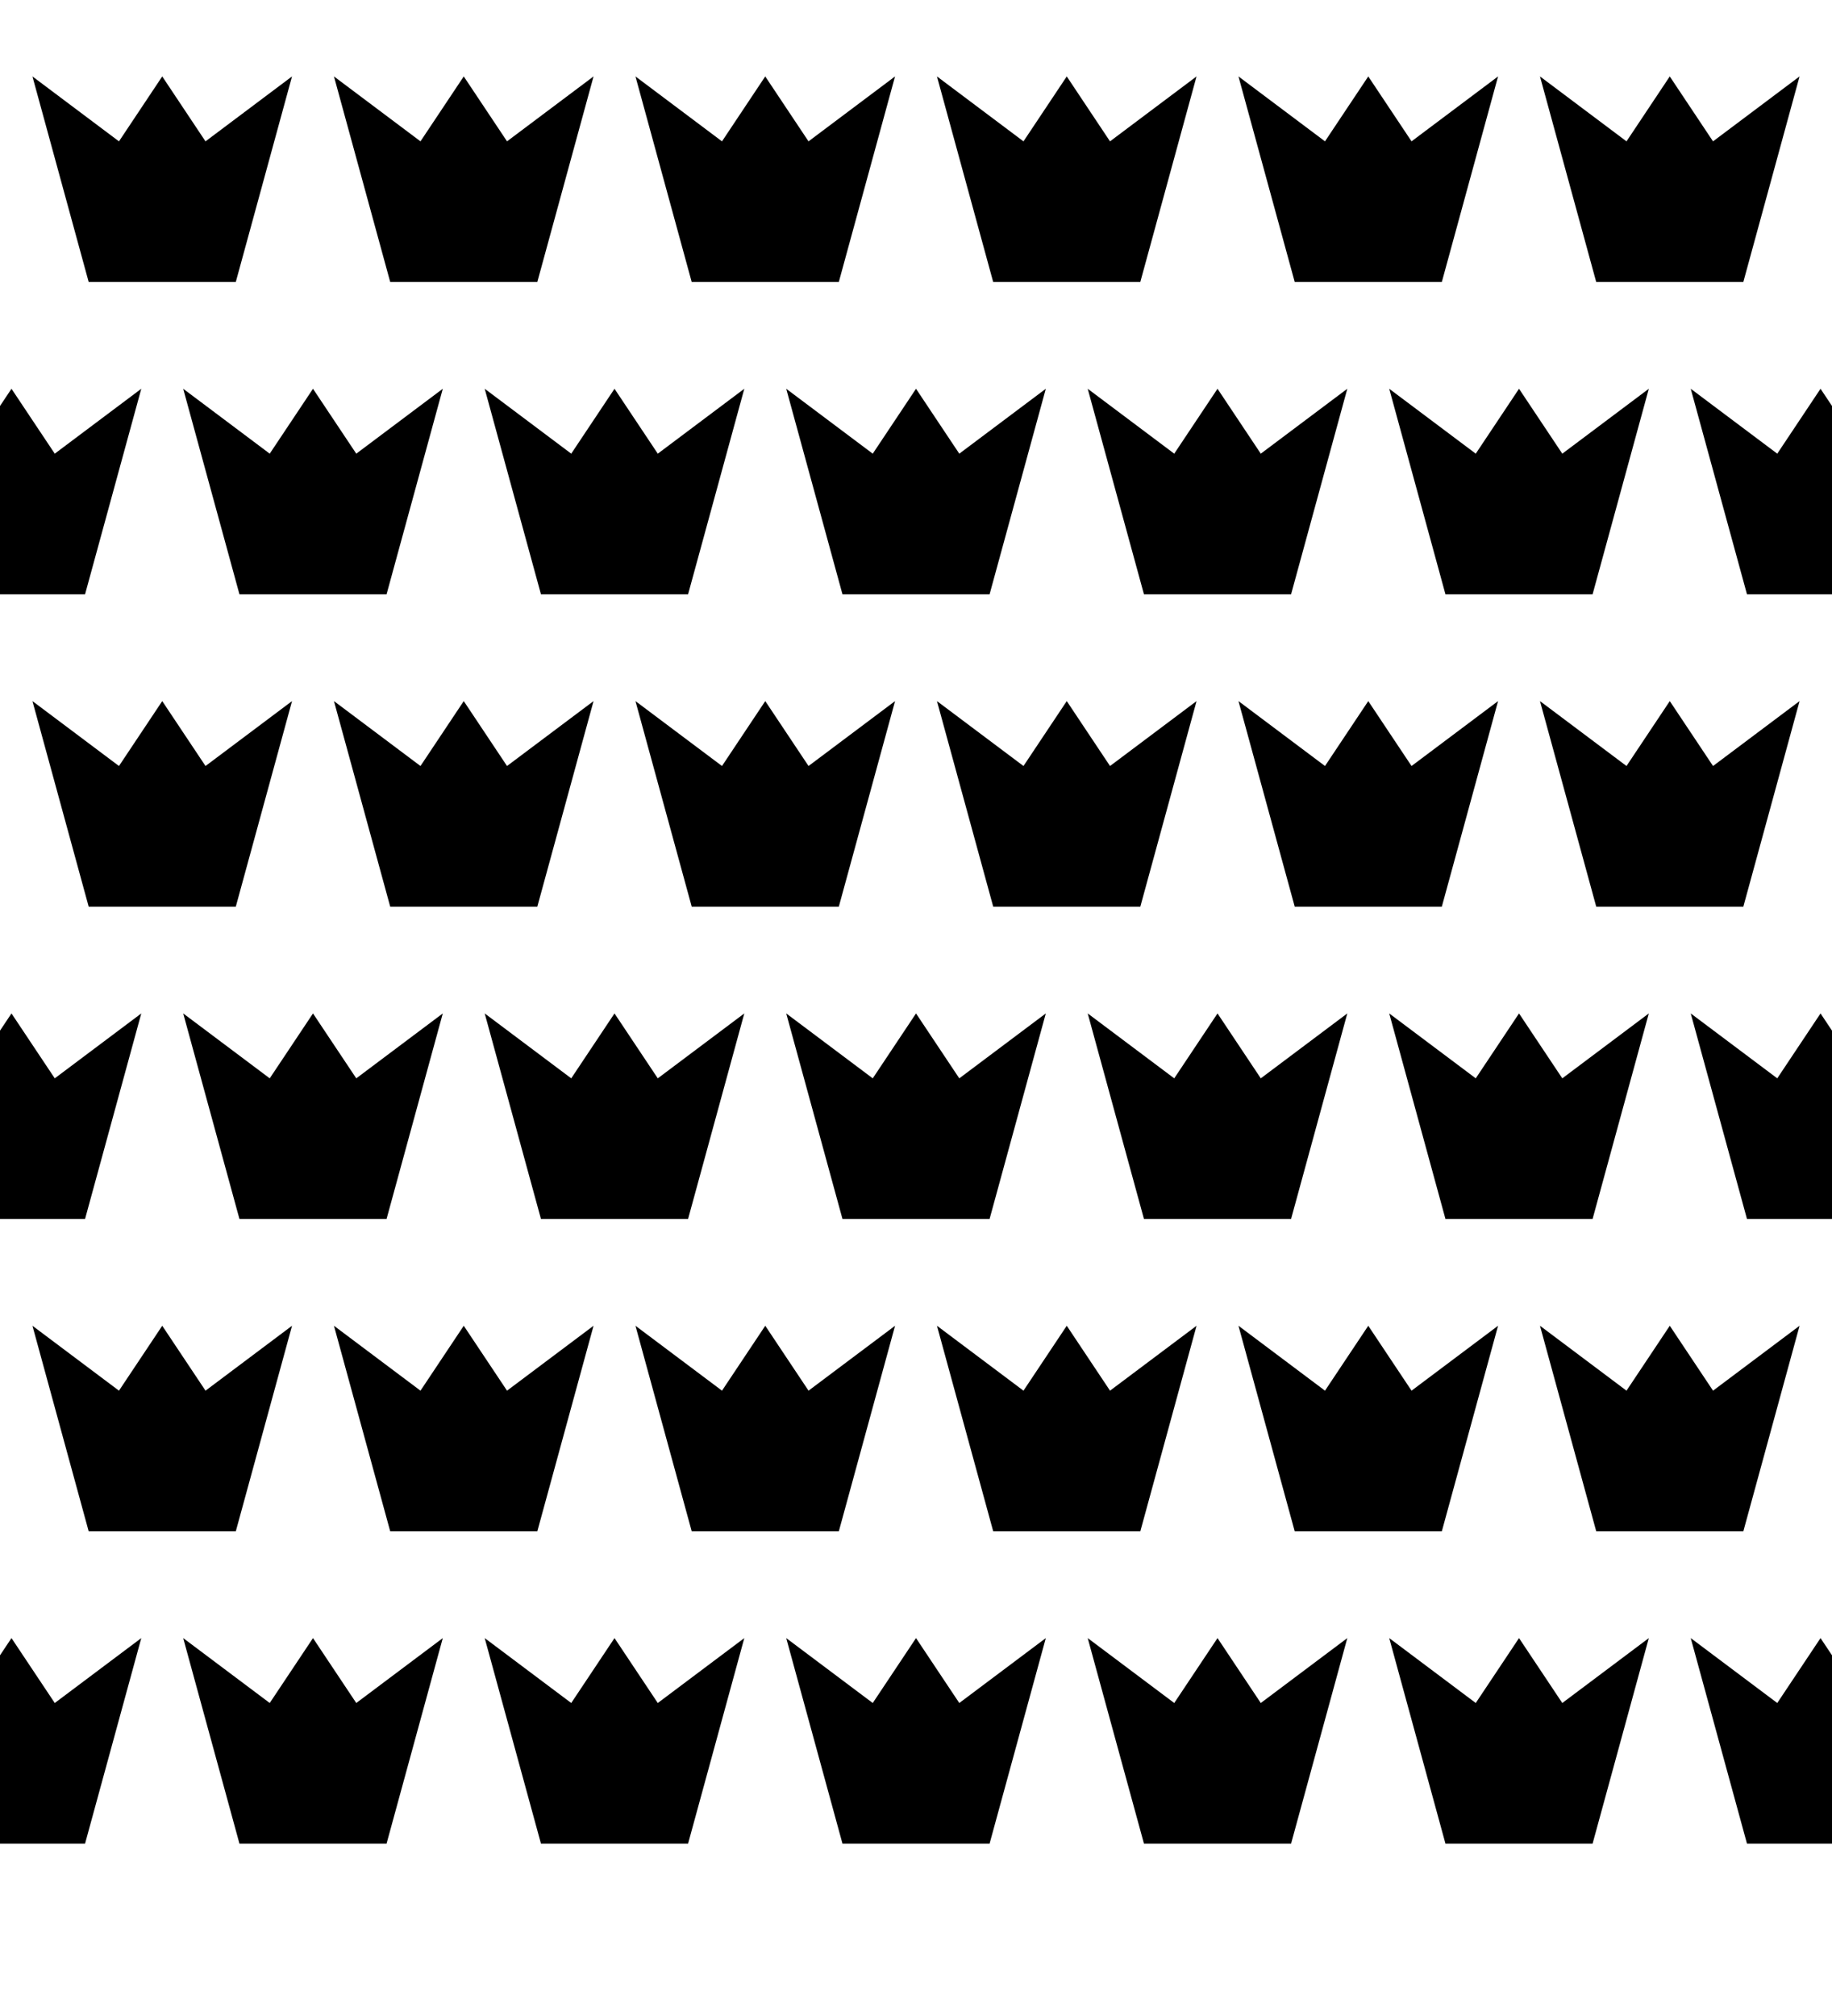 <?xml version="1.0" encoding="UTF-8" standalone="no"?>
<svg
   xmlns:dc="http://purl.org/dc/elements/1.1/"
   xmlns:cc="http://creativecommons.org/ns#"
   xmlns:rdf="http://www.w3.org/1999/02/22-rdf-syntax-ns#"
   xmlns:svg="http://www.w3.org/2000/svg"
   xmlns="http://www.w3.org/2000/svg"
   xmlns:sodipodi="http://sodipodi.sourceforge.net/DTD/sodipodi-0.dtd"
   xmlns:inkscape="http://www.inkscape.org/namespaces/inkscape"
   inkscape:version="1.0 (4035a4fb49, 2020-05-01)"
   sodipodi:docname="crown.svg"
   id="svg23"
   version="1.1"
   viewBox="0 0 100 110">
  <defs
     id="defs27" />
  <sodipodi:namedview
     inkscape:document-rotation="0"
     inkscape:lockguides="true"
     inkscape:guide-bbox="true"
     showguides="true"
     inkscape:current-layer="svg23"
     inkscape:window-maximized="1"
     inkscape:window-y="0"
     inkscape:window-x="0"
     inkscape:cy="65.547596"
     inkscape:cx="22.96114"
     inkscape:zoom="4"
     showgrid="false"
     id="namedview25"
     inkscape:window-height="1020"
     inkscape:window-width="1920"
     inkscape:pageshadow="2"
     inkscape:pageopacity="0"
     guidetolerance="10"
     gridtolerance="10"
     objecttolerance="10"
     borderopacity="1"
     bordercolor="#666666"
     pagecolor="#ffffff" />
  <path
     inkscape:connector-curvature="0"
     style="fill:#000000;fill-opacity:1;stroke:none;stroke-width:0.37"
     id="e-23-8-2-9-9-0"
     d="M 84.06,4.17 88.783,7.713 91.144,4.17 93.506,7.713 98.229,4.17 95.159,15.388 h -8.029 z" />
  <path
     d="m 67.602,4.17 4.723,3.542 2.362,-3.542 2.362,3.542 4.723,-3.542 -3.07,11.217 h -8.029 z"
     id="e-23-8-2-9-9-0-2"
     style="fill:#000000;fill-opacity:1;stroke:none;stroke-width:0.37"
     inkscape:connector-curvature="0" />
  <path
     d="M 51.144,4.17 55.867,7.713 58.229,4.17 60.59,7.713 65.313,4.17 62.243,15.388 h -8.029 z"
     id="e-23-8-2-9-9-0-7"
     style="fill:#000000;fill-opacity:1;stroke:none;stroke-width:0.37"
     inkscape:connector-curvature="0" />
  <path
     d="M 34.687,4.17 39.41,7.713 41.771,4.17 44.133,7.713 48.856,4.17 45.786,15.388 H 37.757 Z"
     id="e-23-8-2-9-9-0-6"
     style="fill:#000000;fill-opacity:1;stroke:none;stroke-width:0.37"
     inkscape:connector-curvature="0" />
  <path
     d="m 18.229,4.17 4.723,3.542 2.362,-3.542 2.362,3.542 4.723,-3.542 -3.07,11.217 h -8.029 z"
     id="e-23-8-2-9-9-0-1"
     style="fill:#000000;fill-opacity:1;stroke:none;stroke-width:0.37"
     inkscape:connector-curvature="0" />
  <path
     inkscape:connector-curvature="0"
     style="fill:#000000;fill-opacity:1;stroke:none;stroke-width:0.37"
     id="e-23-8-2-9-9-0-1-2"
     d="M 1.771,4.17 6.494,7.713 8.856,4.17 11.217,7.713 15.94,4.17 12.87,15.388 H 4.841 Z" />
  <g
     transform="translate(-1.023)"
     id="g3698-1">
    <path
       inkscape:connector-curvature="0"
       style="fill:#000000;fill-opacity:1;stroke:none;stroke-width:0.37"
       id="e-23-8-2-9-9-1-0"
       d="m 93.312,21.212 4.723,3.542 2.362,-3.542 2.362,3.542 4.723,-3.542 -3.07,11.217 h -8.029 z" />
    <path
       d="m 76.854,21.212 4.723,3.542 2.362,-3.542 2.362,3.542 4.723,-3.542 -3.07,11.217 H 79.924 Z"
       id="e-23-8-2-9-9-0-5-7"
       style="fill:#000000;fill-opacity:1;stroke:none;stroke-width:0.37"
       inkscape:connector-curvature="0" />
    <path
       inkscape:connector-curvature="0"
       style="fill:#000000;fill-opacity:1;stroke:none;stroke-width:0.37"
       id="e-23-8-2-9-9-0-2-9-5"
       d="m 60.396,21.212 4.723,3.542 2.362,-3.542 2.362,3.542 4.723,-3.542 -3.07,11.217 h -8.029 z" />
    <path
       inkscape:connector-curvature="0"
       style="fill:#000000;fill-opacity:1;stroke:none;stroke-width:0.37"
       id="e-23-8-2-9-9-0-7-9-8"
       d="m 43.939,21.212 4.723,3.542 2.362,-3.542 2.362,3.542 4.723,-3.542 -3.07,11.217 h -8.029 z" />
    <path
       inkscape:connector-curvature="0"
       style="fill:#000000;fill-opacity:1;stroke:none;stroke-width:0.37"
       id="e-23-8-2-9-9-0-6-1-7"
       d="m 27.481,21.212 4.723,3.542 2.362,-3.542 2.362,3.542 4.723,-3.542 -3.07,11.217 h -8.029 z" />
    <path
       inkscape:connector-curvature="0"
       style="fill:#000000;fill-opacity:1;stroke:none;stroke-width:0.37"
       id="e-23-8-2-9-9-0-1-4-0"
       d="m 11.023,21.212 4.723,3.542 2.362,-3.542 2.362,3.542 4.723,-3.542 -3.07,11.217 h -8.029 z" />
    <path
       d="m -5.435,21.212 4.723,3.542 2.362,-3.542 2.362,3.542 4.723,-3.542 -3.07,11.217 h -8.029 z"
       id="e-23-8-2-9-9-0-1-2-9-4"
       style="fill:#000000;fill-opacity:1;stroke:none;stroke-width:0.37"
       inkscape:connector-curvature="0" />
  </g>
  <path
     d="m 84.06,38.254 4.723,3.542 2.362,-3.542 2.362,3.542 4.723,-3.542 -3.07,11.217 h -8.029 z"
     id="e-23-8-2-9-9-0-10"
     style="fill:#000000;fill-opacity:1;stroke:none;stroke-width:0.37"
     inkscape:connector-curvature="0" />
  <path
     inkscape:connector-curvature="0"
     style="fill:#000000;fill-opacity:1;stroke:none;stroke-width:0.37"
     id="e-23-8-2-9-9-0-2-4"
     d="m 67.602,38.254 4.723,3.542 2.362,-3.542 2.362,3.542 4.723,-3.542 -3.07,11.217 h -8.029 z" />
  <path
     inkscape:connector-curvature="0"
     style="fill:#000000;fill-opacity:1;stroke:none;stroke-width:0.37"
     id="e-23-8-2-9-9-0-7-2"
     d="m 51.144,38.254 4.723,3.542 2.362,-3.542 2.362,3.542 4.723,-3.542 -3.07,11.217 h -8.029 z" />
  <path
     inkscape:connector-curvature="0"
     style="fill:#000000;fill-opacity:1;stroke:none;stroke-width:0.37"
     id="e-23-8-2-9-9-0-6-2"
     d="m 34.687,38.254 4.723,3.542 2.362,-3.542 2.362,3.542 4.723,-3.542 -3.07,11.217 h -8.029 z" />
  <path
     inkscape:connector-curvature="0"
     style="fill:#000000;fill-opacity:1;stroke:none;stroke-width:0.37"
     id="e-23-8-2-9-9-0-1-20"
     d="m 18.229,38.254 4.723,3.542 2.362,-3.542 2.362,3.542 4.723,-3.542 -3.07,11.217 h -8.029 z" />
  <path
     d="m 1.771,38.254 4.723,3.542 2.362,-3.542 2.362,3.542 4.723,-3.542 -3.07,11.217 H 4.841 Z"
     id="e-23-8-2-9-9-0-1-2-5"
     style="fill:#000000;fill-opacity:1;stroke:none;stroke-width:0.37"
     inkscape:connector-curvature="0" />
  <g
     id="g3698-1-5"
     transform="translate(-1.023,34.084)">
    <path
       d="m 93.312,21.212 4.723,3.542 2.362,-3.542 2.362,3.542 4.723,-3.542 -3.07,11.217 h -8.029 z"
       id="e-23-8-2-9-9-1-0-2"
       style="fill:#000000;fill-opacity:1;stroke:none;stroke-width:0.37"
       inkscape:connector-curvature="0" />
    <path
       inkscape:connector-curvature="0"
       style="fill:#000000;fill-opacity:1;stroke:none;stroke-width:0.37"
       id="e-23-8-2-9-9-0-5-7-9"
       d="m 76.854,21.212 4.723,3.542 2.362,-3.542 2.362,3.542 4.723,-3.542 -3.07,11.217 H 79.924 Z" />
    <path
       d="m 60.396,21.212 4.723,3.542 2.362,-3.542 2.362,3.542 4.723,-3.542 -3.07,11.217 h -8.029 z"
       id="e-23-8-2-9-9-0-2-9-5-0"
       style="fill:#000000;fill-opacity:1;stroke:none;stroke-width:0.37"
       inkscape:connector-curvature="0" />
    <path
       d="m 43.939,21.212 4.723,3.542 2.362,-3.542 2.362,3.542 4.723,-3.542 -3.07,11.217 h -8.029 z"
       id="e-23-8-2-9-9-0-7-9-8-2"
       style="fill:#000000;fill-opacity:1;stroke:none;stroke-width:0.37"
       inkscape:connector-curvature="0" />
    <path
       d="m 27.481,21.212 4.723,3.542 2.362,-3.542 2.362,3.542 4.723,-3.542 -3.07,11.217 h -8.029 z"
       id="e-23-8-2-9-9-0-6-1-7-8"
       style="fill:#000000;fill-opacity:1;stroke:none;stroke-width:0.37"
       inkscape:connector-curvature="0" />
    <path
       d="m 11.023,21.212 4.723,3.542 2.362,-3.542 2.362,3.542 4.723,-3.542 -3.07,11.217 h -8.029 z"
       id="e-23-8-2-9-9-0-1-4-0-3"
       style="fill:#000000;fill-opacity:1;stroke:none;stroke-width:0.37"
       inkscape:connector-curvature="0" />
    <path
       inkscape:connector-curvature="0"
       style="fill:#000000;fill-opacity:1;stroke:none;stroke-width:0.37"
       id="e-23-8-2-9-9-0-1-2-9-4-8"
       d="m -5.435,21.212 4.723,3.542 2.362,-3.542 2.362,3.542 4.723,-3.542 -3.07,11.217 h -8.029 z" />
  </g>
  <path
     d="m 84.06,72.338 4.723,3.542 2.362,-3.542 2.362,3.542 4.723,-3.542 -3.07,11.217 h -8.029 z"
     id="e-23-8-2-9-9-0-0"
     style="fill:#000000;fill-opacity:1;stroke:none;stroke-width:0.37"
     inkscape:connector-curvature="0" />
  <path
     inkscape:connector-curvature="0"
     style="fill:#000000;fill-opacity:1;stroke:none;stroke-width:0.37"
     id="e-23-8-2-9-9-0-2-40"
     d="m 67.602,72.338 4.723,3.542 2.362,-3.542 2.362,3.542 4.723,-3.542 -3.07,11.217 h -8.029 z" />
  <path
     inkscape:connector-curvature="0"
     style="fill:#000000;fill-opacity:1;stroke:none;stroke-width:0.37"
     id="e-23-8-2-9-9-0-7-9"
     d="m 51.144,72.338 4.723,3.542 2.362,-3.542 2.362,3.542 4.723,-3.542 -3.07,11.217 h -8.029 z" />
  <path
     inkscape:connector-curvature="0"
     style="fill:#000000;fill-opacity:1;stroke:none;stroke-width:0.37"
     id="e-23-8-2-9-9-0-6-1"
     d="m 34.687,72.338 4.723,3.542 2.362,-3.542 2.362,3.542 4.723,-3.542 -3.07,11.217 h -8.029 z" />
  <path
     inkscape:connector-curvature="0"
     style="fill:#000000;fill-opacity:1;stroke:none;stroke-width:0.37"
     id="e-23-8-2-9-9-0-1-9"
     d="m 18.229,72.338 4.723,3.542 2.362,-3.542 2.362,3.542 4.723,-3.542 -3.07,11.217 h -8.029 z" />
  <path
     d="m 1.771,72.338 4.723,3.542 2.362,-3.542 2.362,3.542 4.723,-3.542 -3.07,11.217 H 4.841 Z"
     id="e-23-8-2-9-9-0-1-2-6"
     style="fill:#000000;fill-opacity:1;stroke:none;stroke-width:0.37"
     inkscape:connector-curvature="0" />
  <g
     id="g3698-1-2"
     transform="translate(-1.023,68.168)">
    <path
       d="m 93.312,21.212 4.723,3.542 2.362,-3.542 2.362,3.542 4.723,-3.542 -3.07,11.217 h -8.029 z"
       id="e-23-8-2-9-9-1-0-5"
       style="fill:#000000;fill-opacity:1;stroke:none;stroke-width:0.37"
       inkscape:connector-curvature="0" />
    <path
       inkscape:connector-curvature="0"
       style="fill:#000000;fill-opacity:1;stroke:none;stroke-width:0.37"
       id="e-23-8-2-9-9-0-5-7-4"
       d="m 76.854,21.212 4.723,3.542 2.362,-3.542 2.362,3.542 4.723,-3.542 -3.07,11.217 H 79.924 Z" />
    <path
       d="m 60.396,21.212 4.723,3.542 2.362,-3.542 2.362,3.542 4.723,-3.542 -3.07,11.217 h -8.029 z"
       id="e-23-8-2-9-9-0-2-9-5-4"
       style="fill:#000000;fill-opacity:1;stroke:none;stroke-width:0.37"
       inkscape:connector-curvature="0" />
    <path
       d="m 43.939,21.212 4.723,3.542 2.362,-3.542 2.362,3.542 4.723,-3.542 -3.07,11.217 h -8.029 z"
       id="e-23-8-2-9-9-0-7-9-8-9"
       style="fill:#000000;fill-opacity:1;stroke:none;stroke-width:0.37"
       inkscape:connector-curvature="0" />
    <path
       d="m 27.481,21.212 4.723,3.542 2.362,-3.542 2.362,3.542 4.723,-3.542 -3.07,11.217 h -8.029 z"
       id="e-23-8-2-9-9-0-6-1-7-9"
       style="fill:#000000;fill-opacity:1;stroke:none;stroke-width:0.37"
       inkscape:connector-curvature="0" />
    <path
       d="m 11.023,21.212 4.723,3.542 2.362,-3.542 2.362,3.542 4.723,-3.542 -3.07,11.217 h -8.029 z"
       id="e-23-8-2-9-9-0-1-4-0-36"
       style="fill:#000000;fill-opacity:1;stroke:none;stroke-width:0.37"
       inkscape:connector-curvature="0" />
    <path
       inkscape:connector-curvature="0"
       style="fill:#000000;fill-opacity:1;stroke:none;stroke-width:0.37"
       id="e-23-8-2-9-9-0-1-2-9-4-0"
       d="m -5.435,21.212 4.723,3.542 2.362,-3.542 2.362,3.542 4.723,-3.542 -3.07,11.217 h -8.029 z" />
  </g>
</svg>
